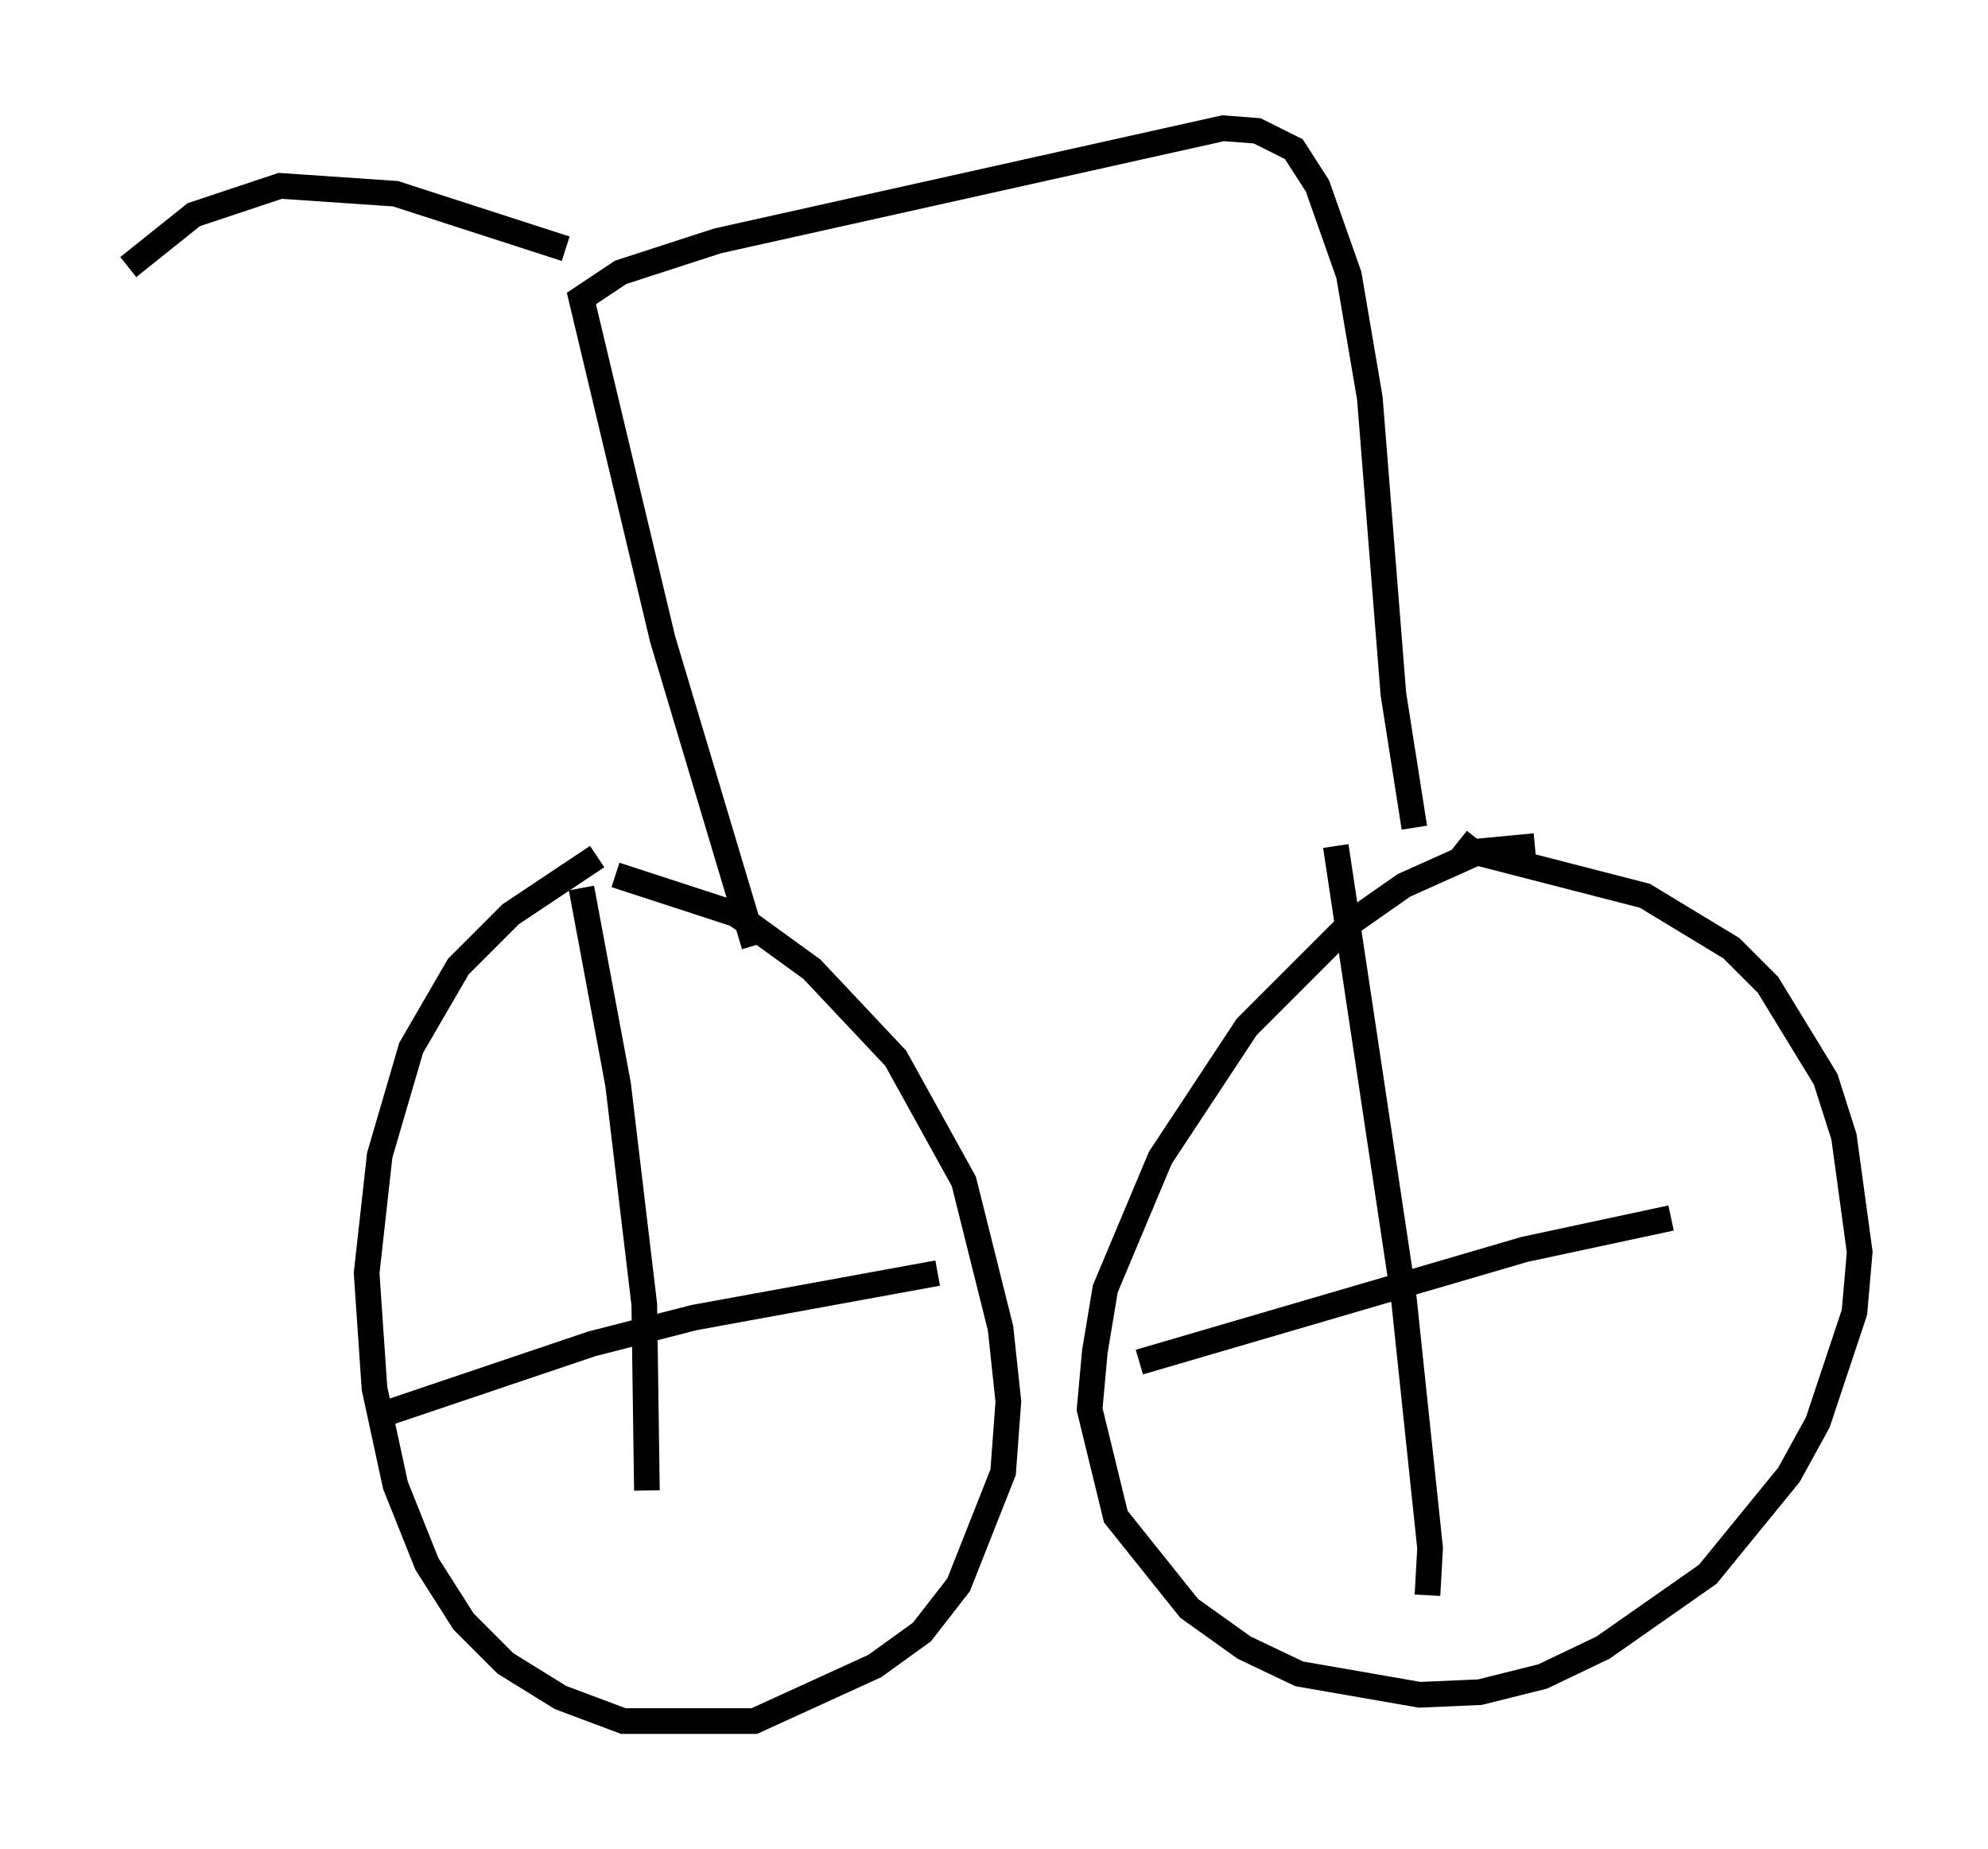 <?xml version="1.0" encoding="utf-8" ?>
<svg baseProfile="full" height="72.067" version="1.1" width="77.478" xmlns="http://www.w3.org/2000/svg" xmlns:ev="http://www.w3.org/2001/xml-events" xmlns:xlink="http://www.w3.org/1999/xlink"><defs /><rect fill="white" height="72.067" width="77.478" x="0" y="0" /><path d="M25.315, 32.665 m-2.042, 0.715 l-3.369, 2.246 -2.042, 2.042 l-1.838, 3.165 -1.225, 4.185 l-0.51, 4.594 0.306, 4.492 l0.817, 3.777 1.225, 3.063 l1.429, 2.246 1.633, 1.633 l2.144, 1.327 2.45, 0.919 l5.104, 0.0 4.696, -2.144 l1.838, -1.327 1.429, -1.838 l1.735, -4.39 0.204, -2.756 l-0.306, -2.858 -1.429, -5.717 l-2.654, -4.798 -3.267, -3.471 l-2.96, -2.144 -4.696, -1.531 m-1.327, 0.51 l1.429, 7.656 1.021, 8.575 l0.102, 7.248 m-10.004, -3.063 l7.861, -2.654 3.981, -1.021 l9.494, -1.735 m23.275, -16.64 l-2.144, 0.204 -2.96, 1.327 l-2.042, 1.429 -4.083, 4.083 l-3.369, 5.104 -2.144, 5.104 l-0.408, 2.45 -0.204, 2.246 l1.021, 4.185 2.858, 3.573 l2.144, 1.531 2.144, 1.021 l4.696, 0.817 2.348, -0.102 l2.45, -0.613 2.348, -1.123 l4.083, -2.858 3.165, -3.879 l1.123, -2.042 1.429, -4.288 l0.204, -2.348 -0.613, -4.492 l-0.715, -2.246 -2.246, -3.675 l-1.429, -1.429 -3.369, -2.042 l-6.738, -1.735 -0.51, -0.408 m-4.798, 0.204 l2.654, 17.661 1.021, 9.698 l-0.102, 1.838 m-11.229, -9.086 l15.006, -4.39 5.717, -1.225 m-35.73, -10.617 l-3.573, -11.944 -3.165, -13.271 l1.531, -1.021 3.777, -1.225 l19.702, -4.39 1.327, 0.102 l1.429, 0.715 0.919, 1.429 l1.225, 3.471 0.817, 4.798 l0.919, 11.536 0.817, 5.206 m-33.075, -22.561 l-6.635, -2.144 -4.492, -0.306 l-3.369, 1.123 -2.552, 2.042 " fill="none" stroke="black" stroke-width="1" /></svg>
